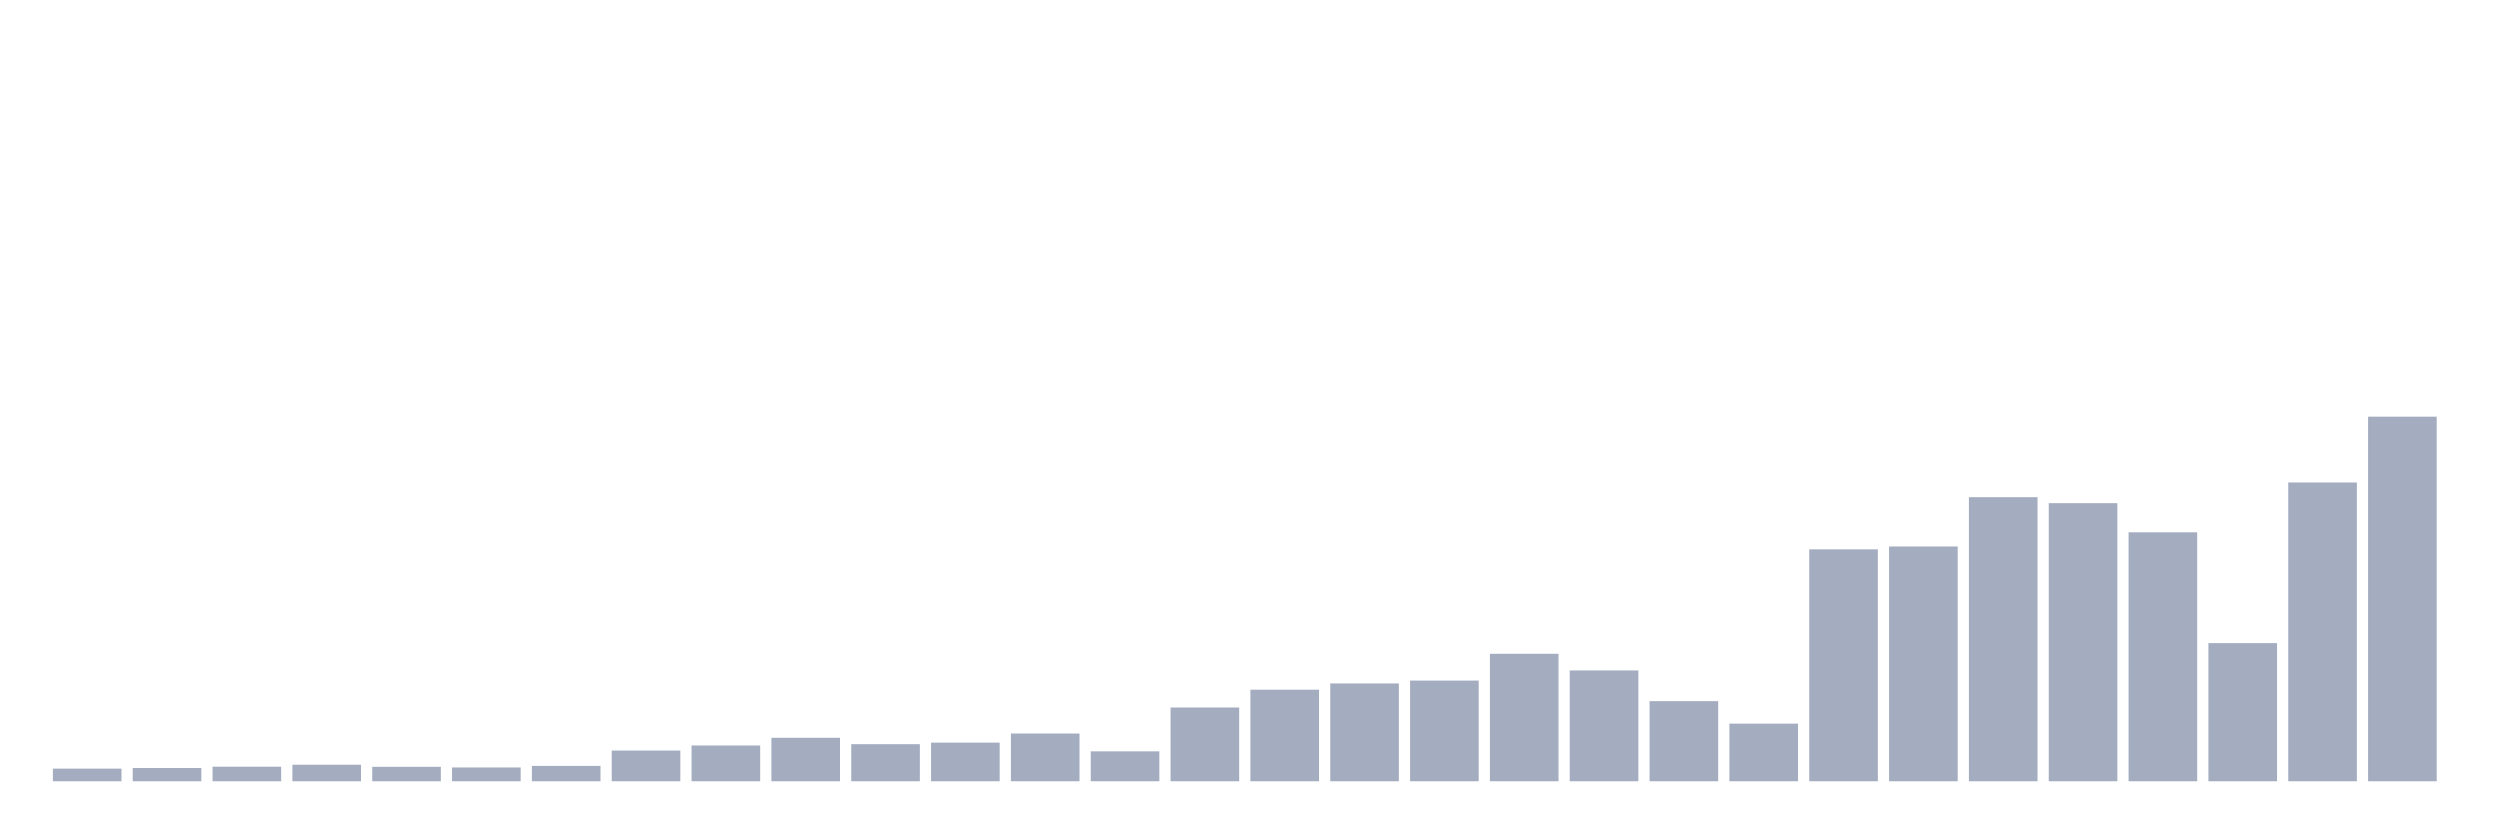 <svg xmlns="http://www.w3.org/2000/svg" viewBox="0 0 480 160"><g transform="translate(10,10)"><rect class="bar" x="0.153" width="13.175" y="137.578" height="2.422" fill="rgb(164,173,192)"></rect><rect class="bar" x="15.482" width="13.175" y="137.453" height="2.547" fill="rgb(164,173,192)"></rect><rect class="bar" x="30.81" width="13.175" y="137.203" height="2.797" fill="rgb(164,173,192)"></rect><rect class="bar" x="46.138" width="13.175" y="136.828" height="3.172" fill="rgb(164,173,192)"></rect><rect class="bar" x="61.466" width="13.175" y="137.228" height="2.772" fill="rgb(164,173,192)"></rect><rect class="bar" x="76.794" width="13.175" y="137.353" height="2.647" fill="rgb(164,173,192)"></rect><rect class="bar" x="92.123" width="13.175" y="137.053" height="2.947" fill="rgb(164,173,192)"></rect><rect class="bar" x="107.451" width="13.175" y="134.106" height="5.894" fill="rgb(164,173,192)"></rect><rect class="bar" x="122.779" width="13.175" y="133.132" height="6.868" fill="rgb(164,173,192)"></rect><rect class="bar" x="138.107" width="13.175" y="131.659" height="8.341" fill="rgb(164,173,192)"></rect><rect class="bar" x="153.436" width="13.175" y="132.883" height="7.117" fill="rgb(164,173,192)"></rect><rect class="bar" x="168.764" width="13.175" y="132.583" height="7.417" fill="rgb(164,173,192)"></rect><rect class="bar" x="184.092" width="13.175" y="130.835" height="9.165" fill="rgb(164,173,192)"></rect><rect class="bar" x="199.42" width="13.175" y="134.256" height="5.744" fill="rgb(164,173,192)"></rect><rect class="bar" x="214.748" width="13.175" y="125.84" height="14.16" fill="rgb(164,173,192)"></rect><rect class="bar" x="230.077" width="13.175" y="122.419" height="17.581" fill="rgb(164,173,192)"></rect><rect class="bar" x="245.405" width="13.175" y="121.22" height="18.78" fill="rgb(164,173,192)"></rect><rect class="bar" x="260.733" width="13.175" y="120.671" height="19.329" fill="rgb(164,173,192)"></rect><rect class="bar" x="276.061" width="13.175" y="115.526" height="24.474" fill="rgb(164,173,192)"></rect><rect class="bar" x="291.39" width="13.175" y="118.723" height="21.277" fill="rgb(164,173,192)"></rect><rect class="bar" x="306.718" width="13.175" y="124.616" height="15.384" fill="rgb(164,173,192)"></rect><rect class="bar" x="322.046" width="13.175" y="128.937" height="11.063" fill="rgb(164,173,192)"></rect><rect class="bar" x="337.374" width="13.175" y="95.473" height="44.527" fill="rgb(164,173,192)"></rect><rect class="bar" x="352.702" width="13.175" y="94.923" height="45.077" fill="rgb(164,173,192)"></rect><rect class="bar" x="368.031" width="13.175" y="85.458" height="54.542" fill="rgb(164,173,192)"></rect><rect class="bar" x="383.359" width="13.175" y="86.607" height="53.393" fill="rgb(164,173,192)"></rect><rect class="bar" x="398.687" width="13.175" y="92.201" height="47.799" fill="rgb(164,173,192)"></rect><rect class="bar" x="414.015" width="13.175" y="113.478" height="26.522" fill="rgb(164,173,192)"></rect><rect class="bar" x="429.344" width="13.175" y="82.636" height="57.364" fill="rgb(164,173,192)"></rect><rect class="bar" x="444.672" width="13.175" y="70" height="70" fill="rgb(164,173,192)"></rect></g></svg>
